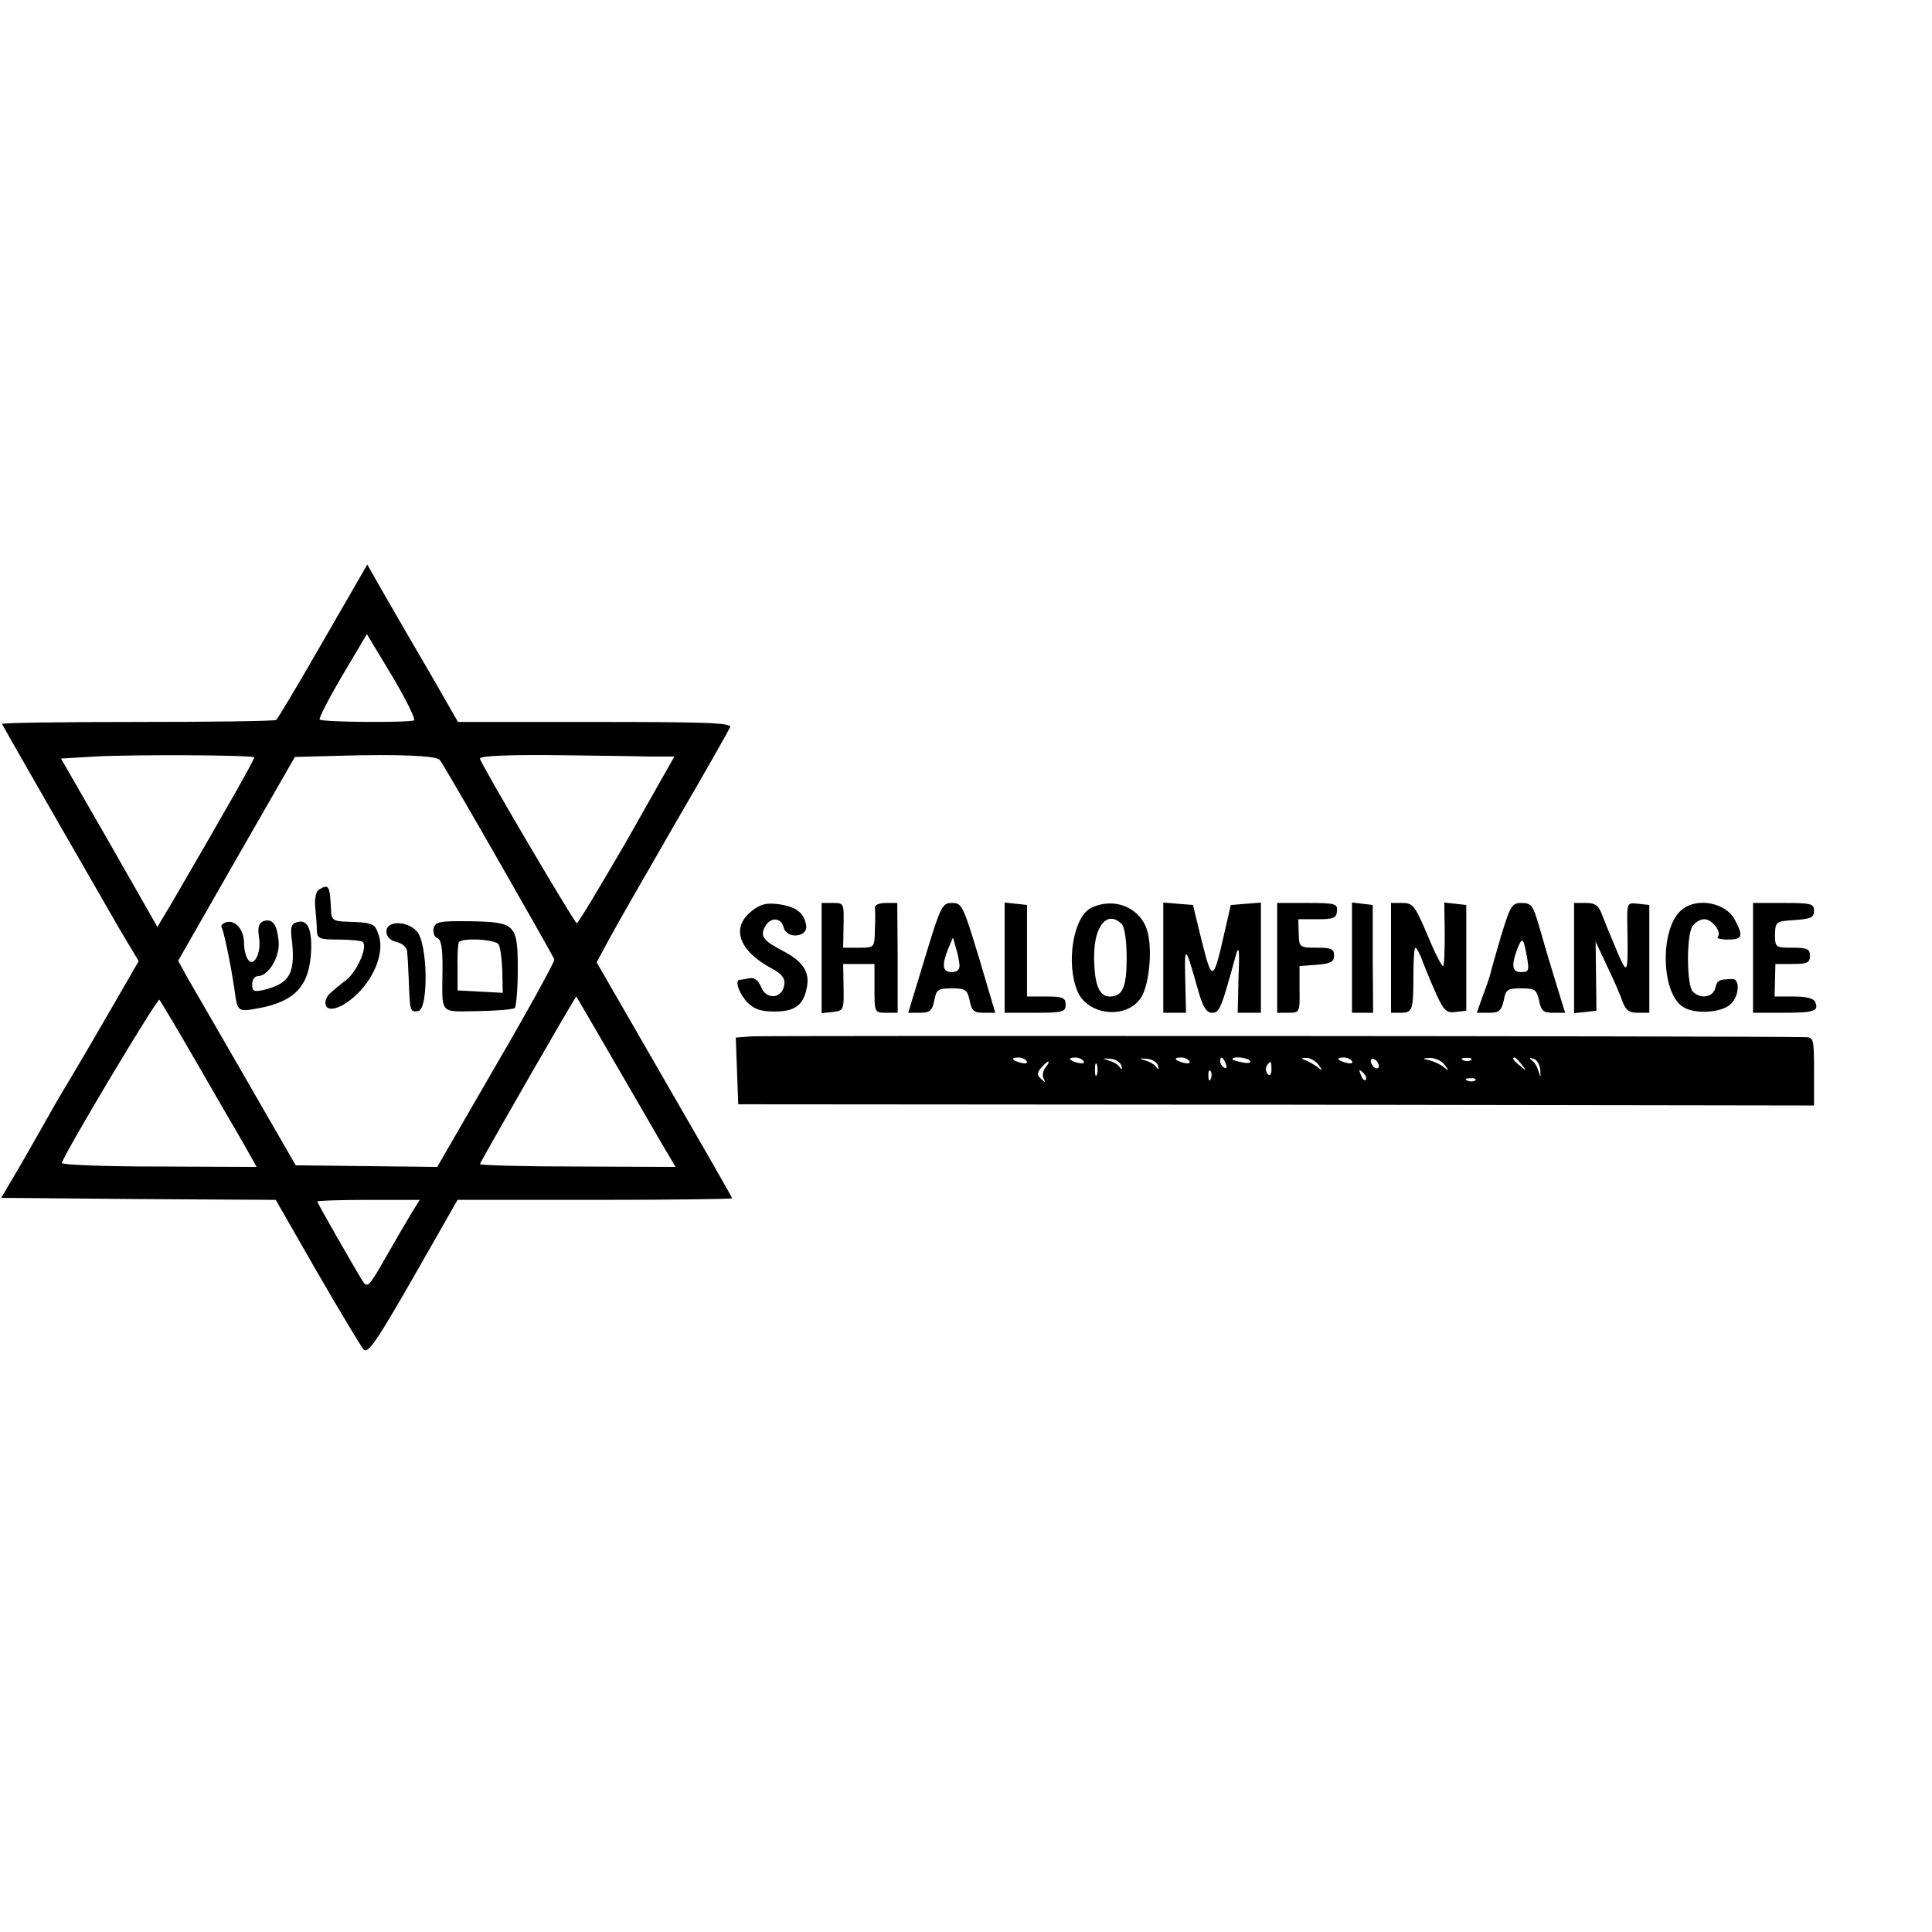 <?xml version="1.0" standalone="no"?>
<!DOCTYPE svg PUBLIC "-//W3C//DTD SVG 20010904//EN"
 "http://www.w3.org/TR/2001/REC-SVG-20010904/DTD/svg10.dtd">
<svg version="1.0" xmlns="http://www.w3.org/2000/svg"
 width="475pt" height="475pt" viewBox="0 0 475 475"
 preserveAspectRatio="xMidYMid meet">
<g transform="translate(0,475) scale(0.1,-0.1)"
fill="#000000" stroke="none">
<path d="M794 3173 c-59 -103 -111 -190 -115 -193 -4 -3 -158 -5 -342 -5 -185
0 -334 -2 -332 -5 28 -51 257 -449 290 -506 l46 -77 -67 -116 c-37 -64 -79
-136 -94 -161 -15 -25 -39 -65 -53 -90 -14 -25 -47 -83 -74 -130 l-50 -85 338
-3 337 -2 102 -178 c56 -97 108 -183 114 -190 11 -11 33 22 122 177 l109 191
338 0 c185 0 337 2 337 4 0 2 -75 133 -167 292 l-166 288 30 56 c16 30 89 157
161 282 73 125 134 233 137 240 4 11 -58 13 -332 13 l-337 0 -66 115 c-37 63
-87 150 -112 193 l-45 79 -109 -189z m224 -194 c-10 -6 -225 -5 -232 2 -3 2
22 51 55 107 l61 103 62 -103 c34 -57 58 -106 54 -109z m-393 -91 c2 -3 -62
-116 -201 -355 l-37 -62 -118 207 -119 207 83 5 c88 5 386 4 392 -2z m456 -6
c9 -9 278 -480 282 -491 1 -5 -63 -122 -143 -259 l-145 -251 -174 2 -174 2
-121 210 c-67 116 -132 229 -145 251 l-23 42 143 250 144 251 115 3 c140 4
232 0 241 -10z m516 8 l61 0 -116 -205 c-65 -112 -120 -204 -124 -205 -5 0
-238 395 -238 405 0 7 77 10 215 8 77 -1 168 -2 202 -3z m-1115 -750 c46 -80
99 -171 117 -202 l32 -57 -241 1 c-132 0 -240 4 -238 9 13 35 235 406 240 401
3 -4 44 -72 90 -152z m1038 -17 c57 -98 111 -192 122 -210 l19 -32 -240 1
c-133 0 -241 3 -241 6 0 4 234 412 237 412 0 0 47 -80 103 -177z m-508 -355
c-11 -18 -40 -68 -64 -110 -42 -74 -45 -76 -58 -55 -24 39 -110 190 -110 193
0 2 57 4 126 4 l126 0 -20 -32z"/>
<path d="M783 2562 c-6 -4 -10 -23 -8 -42 2 -19 4 -45 4 -57 1 -21 6 -23 54
-23 30 0 56 -3 59 -6 12 -12 -13 -70 -39 -92 -16 -12 -34 -27 -40 -33 -7 -5
-13 -16 -13 -24 0 -28 42 -15 80 23 44 44 66 106 50 146 -9 26 -14 28 -80 30
-30 1 -35 5 -36 26 -3 64 -5 68 -31 52z"/>
<path d="M557 2483 c-9 -3 -15 -8 -12 -13 5 -9 22 -88 31 -150 8 -59 8 -58 59
-49 91 17 126 55 130 142 2 53 -9 77 -34 70 -15 -4 -18 -12 -13 -48 8 -79 -6
-103 -70 -119 -24 -5 -28 -3 -28 14 0 11 6 20 14 20 26 0 55 48 51 86 -4 42
-15 57 -38 49 -11 -5 -14 -15 -10 -41 6 -38 -14 -75 -28 -52 -5 7 -9 25 -9 39
0 32 -20 57 -43 52z"/>
<path d="M1066 2468 c-2 -11 2 -22 9 -24 10 -4 13 -25 13 -72 -1 -119 -10
-109 86 -108 47 1 88 4 92 8 3 4 7 46 7 93 0 113 -5 118 -117 120 -75 1 -85
-1 -90 -17z m160 -40 c4 -7 8 -36 9 -65 l1 -54 -56 3 -55 3 0 55 c-1 30 1 58
3 63 5 12 90 8 98 -5z"/>
<path d="M950 2460 c0 -13 9 -22 25 -26 14 -3 26 -14 26 -23 1 -9 3 -41 4 -71
3 -79 3 -78 23 -76 26 4 24 166 -3 196 -24 27 -75 27 -75 0z"/>
<path d="M1848 2510 c-52 -41 -32 -98 51 -142 24 -13 32 -24 29 -40 -5 -34
-45 -37 -57 -4 -7 16 -16 23 -28 21 -10 -2 -21 -4 -25 -4 -12 -2 -1 -34 20
-56 16 -16 33 -22 66 -22 51 0 72 16 80 61 7 37 -11 63 -59 88 -48 25 -57 36
-44 60 13 24 40 23 46 -3 8 -29 60 -23 55 6 -5 31 -25 46 -68 52 -30 4 -45 0
-66 -17z"/>
<path d="M2020 2394 l0 -135 28 3 c26 3 27 5 26 61 l-1 57 39 0 38 0 0 -60 c0
-59 0 -60 29 -60 l28 0 0 135 -1 135 -28 0 c-17 0 -28 -5 -27 -12 1 -7 1 -32
0 -55 -1 -43 -1 -43 -40 -43 l-38 0 1 55 c1 54 1 55 -26 55 l-28 0 0 -136z"/>
<path d="M2274 2395 l-41 -135 29 0 c24 0 30 5 35 30 5 27 9 30 43 30 34 0 38
-3 44 -30 5 -25 10 -30 34 -30 l29 0 -40 135 c-39 128 -42 135 -66 135 -25 0
-28 -7 -67 -135z m85 -17 c1 -12 -6 -18 -19 -18 -23 0 -25 16 -9 57 l12 28 7
-25 c5 -14 8 -33 9 -42z"/>
<path d="M2470 2396 l0 -136 75 0 c68 0 75 2 75 20 0 17 -7 20 -48 20 l-47 0
0 113 0 112 -27 3 -28 3 0 -135z"/>
<path d="M2683 2518 c-44 -21 -63 -136 -34 -205 25 -60 121 -70 156 -16 19 28
28 107 18 155 -12 63 -80 95 -140 66z m75 -40 c7 -7 12 -41 12 -83 0 -73 -10
-95 -42 -95 -26 0 -38 31 -38 99 0 76 33 114 68 79z"/>
<path d="M2860 2396 l0 -136 28 0 28 0 -2 83 c-2 86 0 84 31 -25 12 -44 21
-58 35 -58 18 0 22 8 58 140 8 28 10 18 7 -52 l-2 -88 28 0 29 0 0 136 0 135
-37 -3 -37 -3 -16 -70 c-27 -119 -30 -120 -55 -20 l-22 90 -37 3 -36 3 0 -135z"/>
<path d="M3140 2395 l0 -135 28 0 c27 0 28 1 27 58 l0 57 43 3 c34 3 42 7 42
23 0 16 -7 19 -43 19 -42 0 -43 1 -44 35 l-1 35 47 0 c40 0 47 3 48 20 2 18
-4 20 -73 20 l-74 0 0 -135z"/>
<path d="M3324 2395 l0 -135 26 0 26 0 -1 133 0 132 -25 3 -26 3 0 -136z"/>
<path d="M3420 2395 l0 -135 24 0 c29 0 31 7 31 93 0 37 2 67 5 67 3 0 12 -17
19 -37 8 -21 23 -57 34 -81 17 -37 24 -43 46 -40 l26 3 0 130 0 130 -27 3 -27
3 1 -76 c0 -42 -1 -78 -4 -80 -2 -3 -20 31 -38 75 -31 73 -36 80 -62 80 l-28
0 0 -135z"/>
<path d="M3690 2447 c-13 -45 -25 -86 -26 -92 -1 -5 -9 -29 -18 -52 l-15 -43
30 0 c25 0 30 5 36 30 5 27 9 30 43 30 34 0 38 -3 44 -30 5 -25 10 -30 35 -30
l29 0 -24 78 c-13 42 -31 103 -40 135 -15 51 -19 57 -43 57 -24 0 -28 -7 -51
-83z m64 -49 c6 -34 5 -38 -14 -38 -22 0 -25 15 -10 56 13 32 15 30 24 -18z"/>
<path d="M3870 2394 l0 -135 28 3 27 3 -1 85 -1 85 28 -60 c16 -33 33 -72 38
-87 8 -22 16 -28 38 -28 l28 0 0 133 0 132 -27 3 c-28 3 -28 3 -27 -55 2 -122
1 -124 -27 -58 -14 33 -30 72 -36 88 -8 21 -16 27 -39 27 l-29 0 0 -136z"/>
<path d="M4137 2515 c-56 -41 -55 -204 0 -240 29 -20 97 -15 119 7 21 21 22
63 2 61 -33 -1 -36 -3 -41 -23 -6 -22 -36 -27 -55 -8 -15 15 -16 132 -2 159 6
10 19 19 30 19 20 0 44 -32 33 -44 -3 -3 8 -6 25 -6 36 0 39 8 17 49 -21 41
-91 55 -128 26z"/>
<path d="M4310 2395 l0 -135 73 0 c78 0 89 4 80 26 -3 9 -21 14 -53 14 l-47 0
1 40 1 40 42 0 c36 0 43 3 43 20 0 17 -7 20 -43 20 -42 0 -43 1 -43 33 1 31 2
32 49 35 39 3 47 6 47 23 0 17 -7 19 -75 19 l-75 0 0 -135z"/>
<path d="M1847 2202 l-38 -3 3 -82 3 -82 1323 -1 1322 -2 0 84 c0 80 -1 84
-22 84 -128 3 -2563 4 -2591 2z m677 -61 c4 -5 -3 -7 -14 -4 -23 6 -26 13 -6
13 8 0 17 -4 20 -9z m140 0 c4 -5 -3 -7 -14 -4 -23 6 -26 13 -6 13 8 0 17 -4
20 -9z m93 -11 c3 -10 2 -11 -4 -4 -4 7 -17 14 -28 17 -16 5 -15 5 4 4 14 -1
26 -9 28 -17z m90 0 c3 -10 2 -11 -4 -4 -4 7 -17 14 -28 17 -16 5 -15 5 4 4
14 -1 26 -9 28 -17z m77 11 c4 -5 -3 -7 -14 -4 -23 6 -26 13 -6 13 8 0 17 -4
20 -9z m90 -7 c3 -8 2 -12 -4 -9 -6 3 -10 10 -10 16 0 14 7 11 14 -7z m60 7
c3 -4 -6 -6 -19 -3 -14 2 -25 6 -25 8 0 8 39 4 44 -5z m167 -8 c12 -16 12 -17
-1 -7 -8 6 -22 14 -30 17 -13 5 -12 6 1 6 9 1 23 -7 30 -16z m83 8 c4 -5 -3
-7 -14 -4 -23 6 -26 13 -6 13 8 0 17 -4 20 -9z m66 -12 c0 -6 -4 -7 -10 -4 -5
3 -10 11 -10 16 0 6 5 7 10 4 6 -3 10 -11 10 -16z m161 4 c12 -16 12 -17 -1
-7 -8 7 -24 14 -35 17 -19 4 -19 5 1 6 12 0 28 -7 35 -16z m66 11 c-3 -3 -12
-4 -19 -1 -8 3 -5 6 6 6 11 1 17 -2 13 -5z m124 -11 c13 -16 12 -17 -3 -4 -17
13 -22 21 -14 21 2 0 10 -8 17 -17z m46 -14 c1 -19 1 -20 -4 -4 -3 11 -10 24
-17 28 -7 6 -6 7 4 4 8 -2 16 -14 17 -28z m-1217 6 c-6 -8 -8 -20 -4 -27 5
-10 4 -10 -6 -1 -11 10 -11 15 0 28 7 8 15 15 17 15 3 0 0 -7 -7 -15z m127
-17 c-3 -7 -5 -2 -5 12 0 14 2 19 5 13 2 -7 2 -19 0 -25z m429 12 c0 -12 -4
-16 -9 -11 -5 5 -6 14 -3 20 10 15 12 14 12 -9z m-149 -22 c-3 -8 -6 -5 -6 6
-1 11 2 17 5 13 3 -3 4 -12 1 -19z m381 -3 c-3 -3 -9 2 -12 12 -6 14 -5 15 5
6 7 -7 10 -15 7 -18z m269 -1 c-3 -3 -12 -4 -19 -1 -8 3 -5 6 6 6 11 1 17 -2
13 -5z"/>
</g>
</svg>
